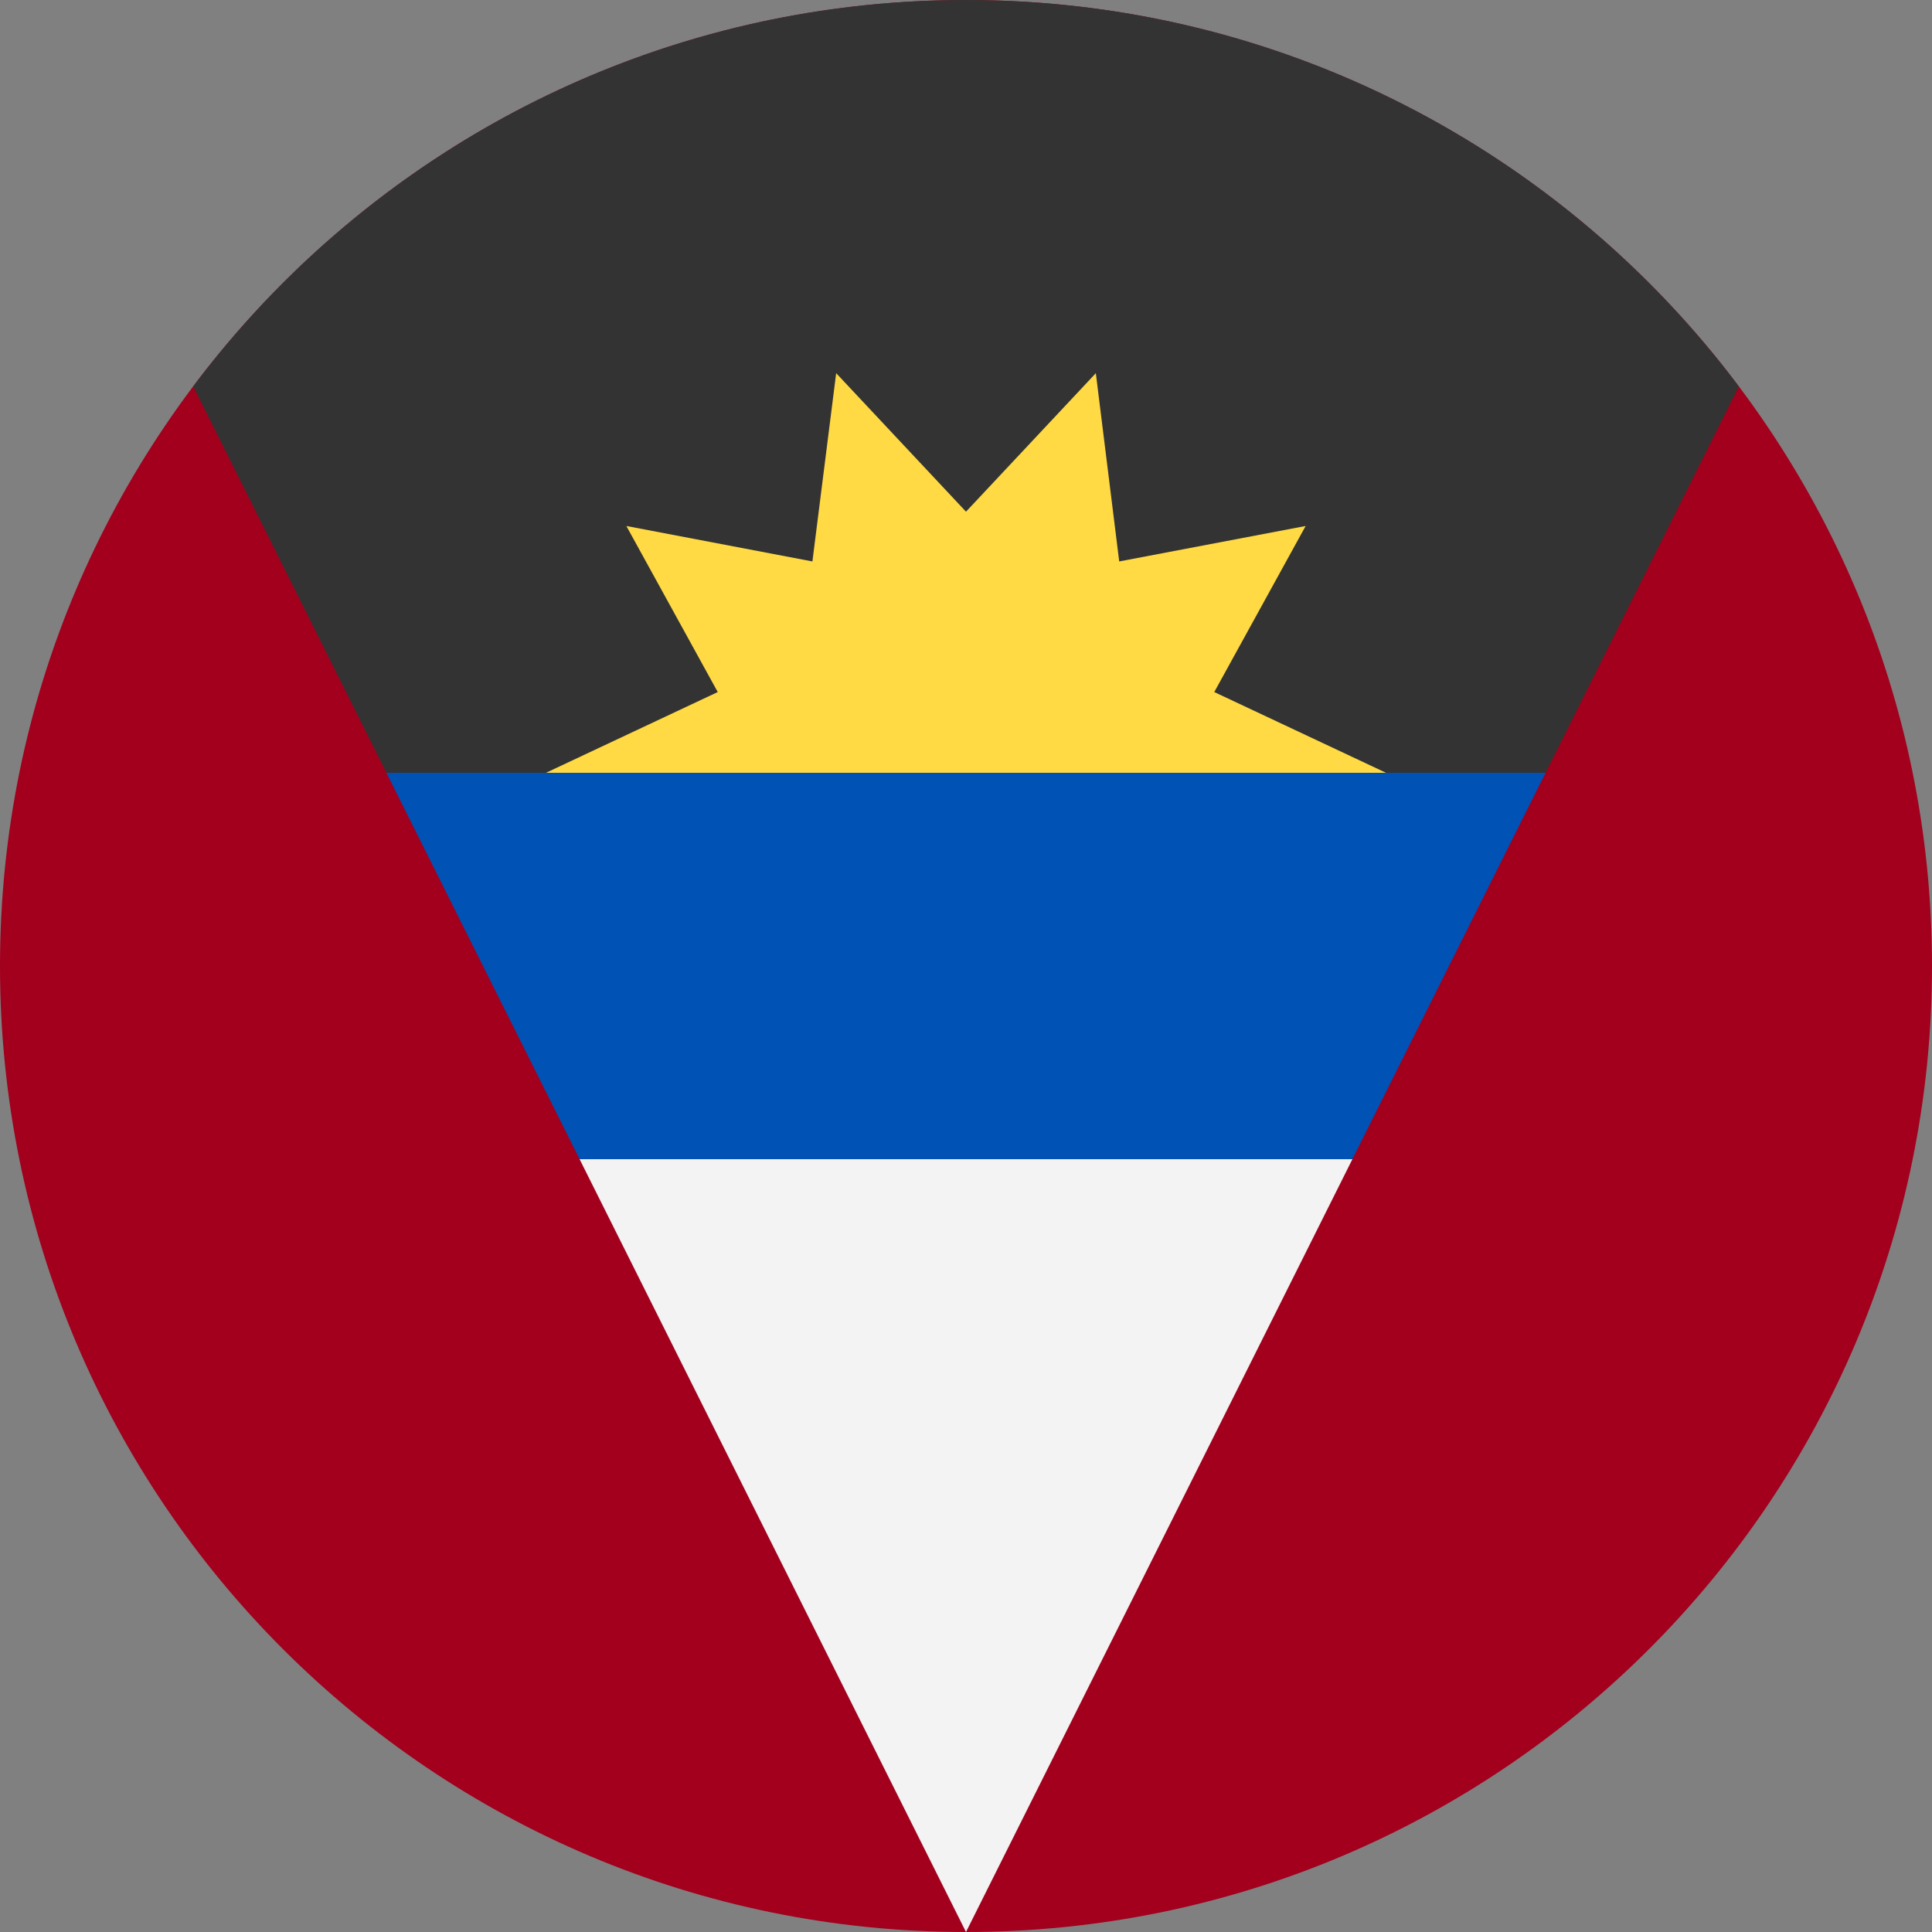 <?xml version="1.0" encoding="UTF-8"?>
<svg xmlns="http://www.w3.org/2000/svg" xmlns:xlink="http://www.w3.org/1999/xlink" width="20" height="20" viewBox="0 0 20 20">
<rect x="0" y="0" width="20" height="20" fill="#808080" stroke="none"/>
<path fill-rule="nonzero" fill="rgb(63.529%, 0%, 11.373%)" fill-opacity="1" d="M 20 10 C 20 15.523 15.523 20 10 20 C 4.477 20 0 15.523 0 10 C 0 4.477 4.477 0 10 0 C 15.523 0 20 4.477 20 10 Z M 20 10 "/>
<path fill-rule="nonzero" fill="rgb(95.294%, 95.294%, 95.294%)" fill-opacity="1" d="M 14 12 L 6 12 L 10 20 Z M 14 12 "/>
<path fill-rule="nonzero" fill="rgb(0%, 32.157%, 70.588%)" fill-opacity="1" d="M 6 12 L 4 8 L 16 8 L 14 12 Z M 6 12 "/>
<path fill-rule="nonzero" fill="rgb(20%, 20%, 20%)" fill-opacity="1" d="M 2 4 C 3.824 1.57 6.73 0 10 0 C 13.273 0 16.176 1.57 18 4 L 16 8 L 4 8 Z M 2 4 "/>
<path fill-rule="nonzero" fill="rgb(100%, 85.49%, 26.667%)" fill-opacity="1" d="M 14.348 8 L 5.652 8 L 7.43 7.164 L 6.484 5.445 L 8.41 5.812 L 8.656 3.863 L 10 5.297 L 11.344 3.863 L 11.586 5.812 L 13.516 5.445 L 12.57 7.164 Z M 14.348 8 "/>
</svg>

